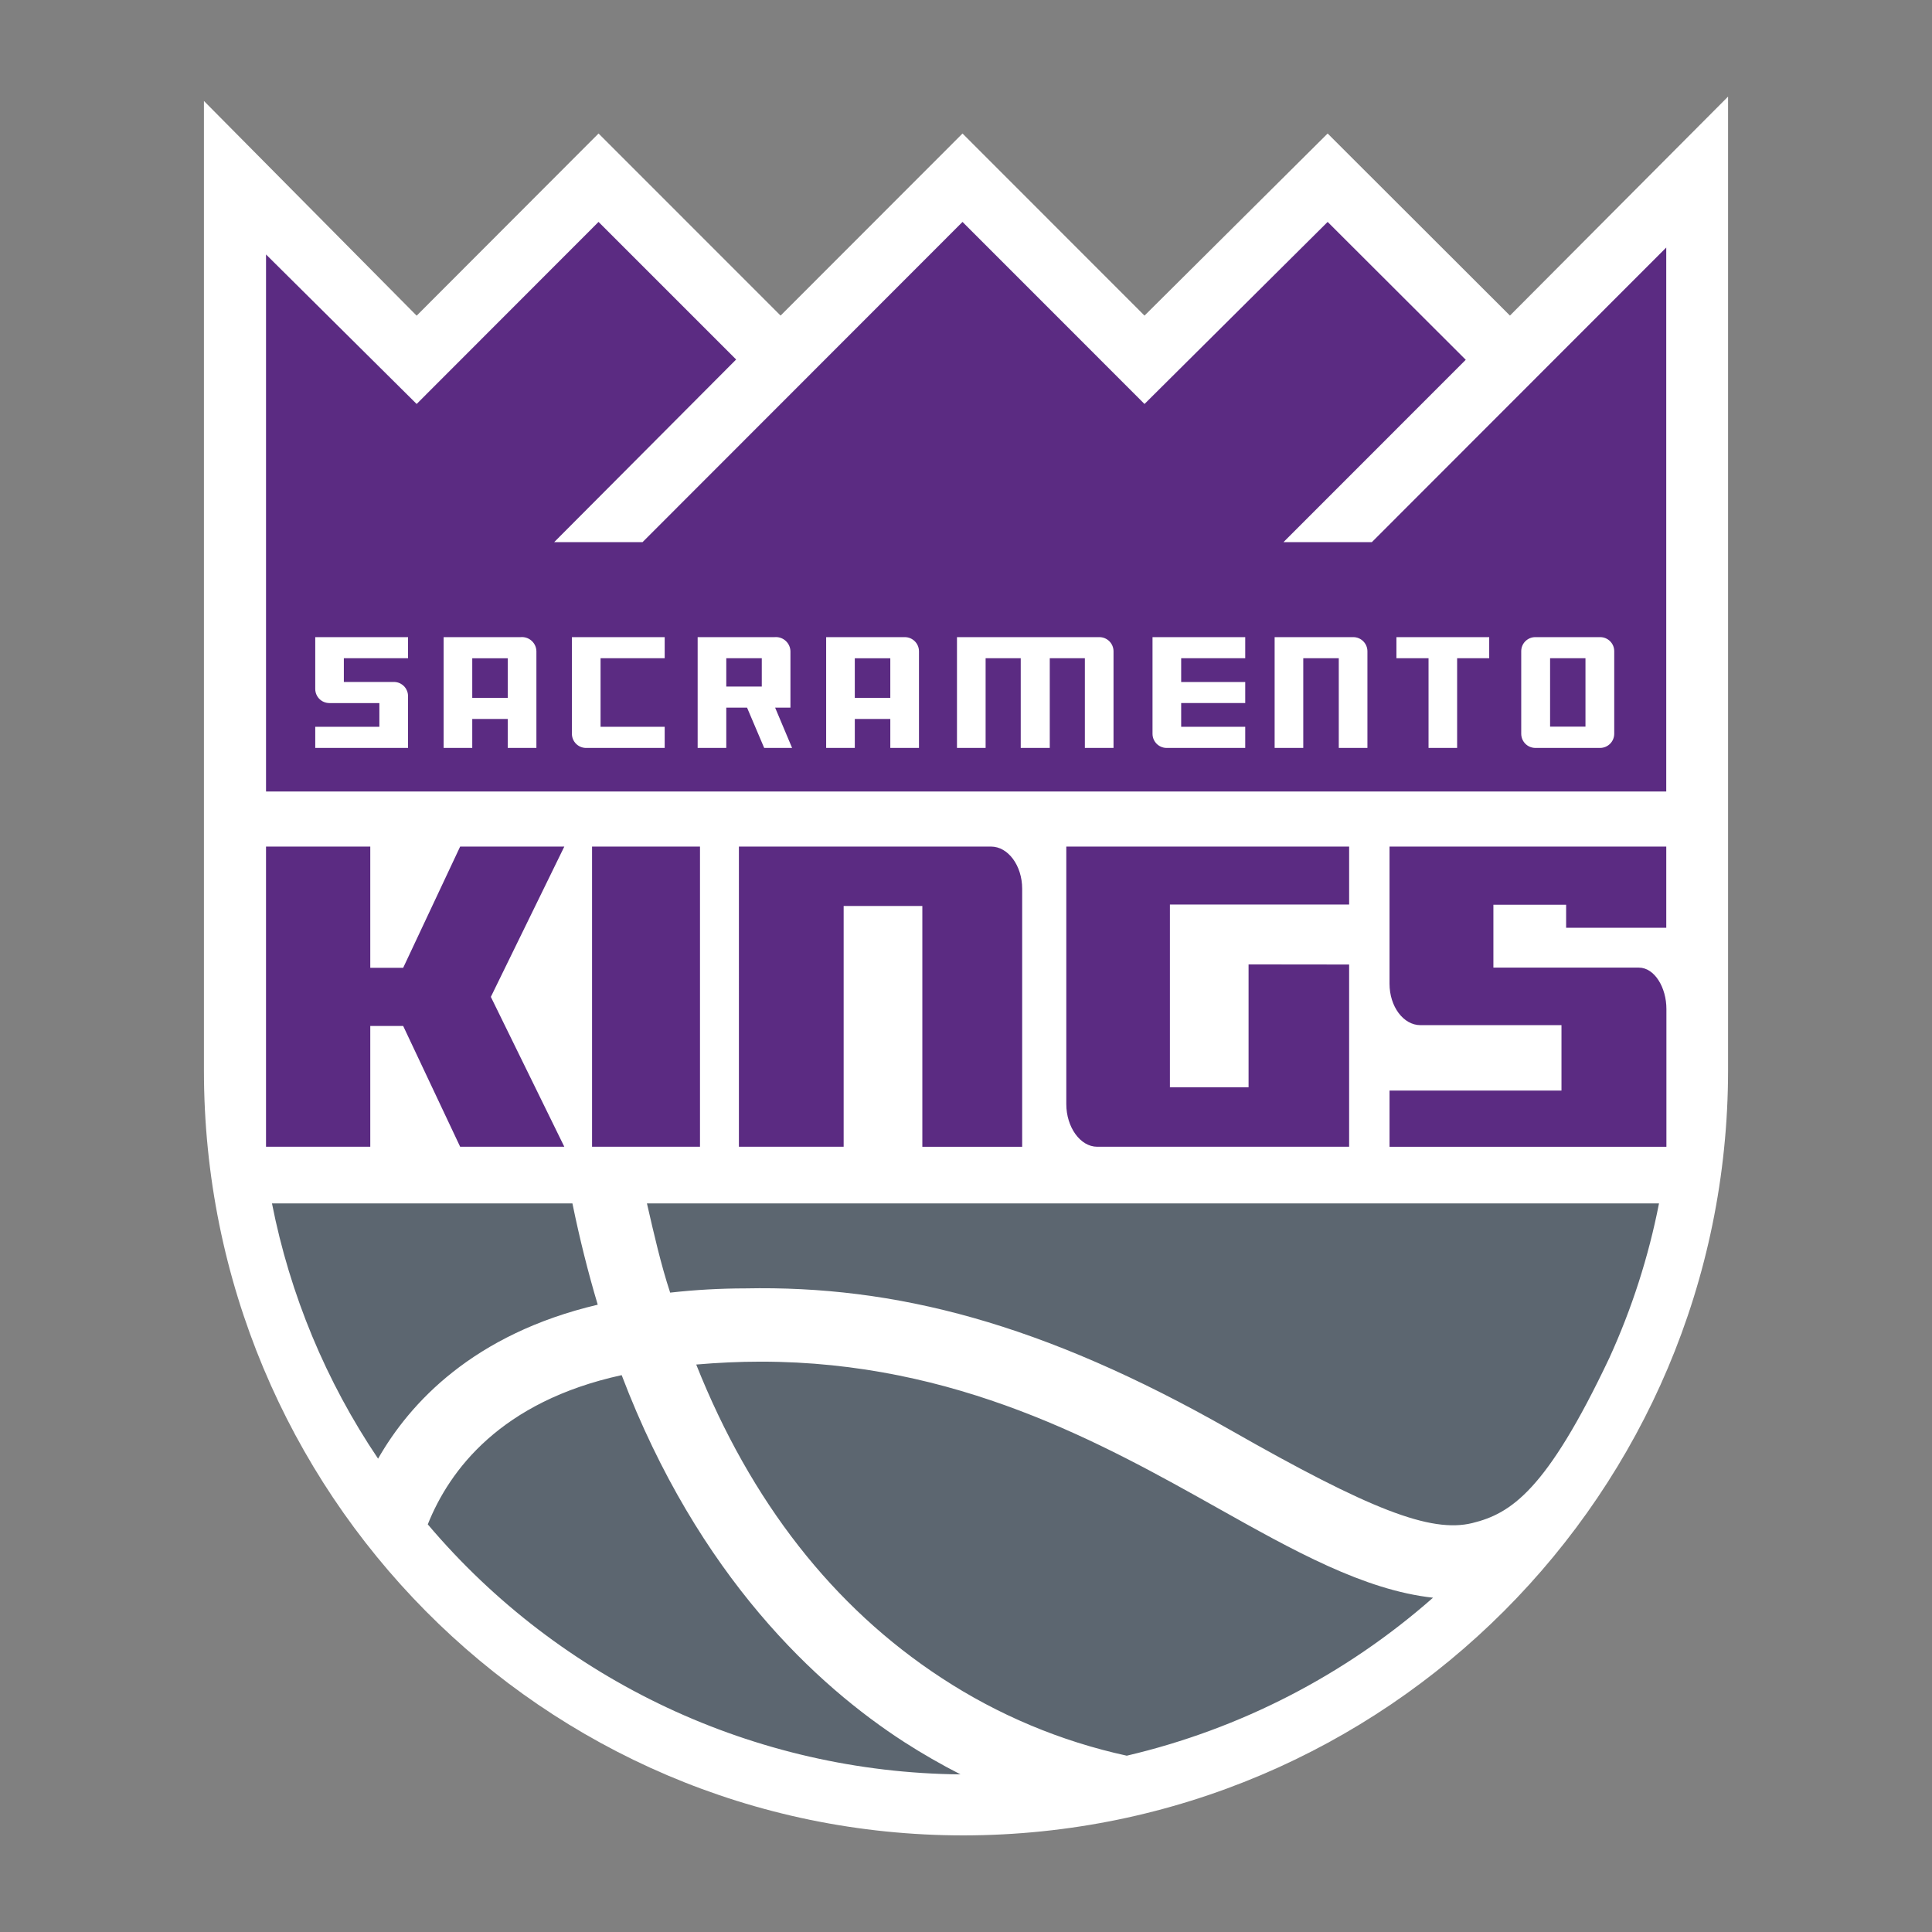 <?xml version="1.0" encoding="utf-8"?>
<!-- Generator: Adobe Illustrator 22.0.1, SVG Export Plug-In . SVG Version: 6.00 Build 0)  -->
<svg version="1.1" id="Layer_1" xmlns="http://www.w3.org/2000/svg" xmlns:xlink="http://www.w3.org/1999/xlink" x="0px" y="0px"
	 width="720px" height="720px" viewBox="0 0 720 720" style="enable-background:new 0 0 720 720;" xml:space="preserve">
<rect x="0" y="0" width="720" height="720" fill="#808080" stroke="none"/>
<style type="text/css">
	.st0{fill:#FFFFFF;}
	.st1{fill:#5B2B82;}
	.st2{fill:#5C6670;}
</style>
<g>
	<path class="st0" d="M562.711,117.609L494.774,49.757l-68.249,67.861l-67.823-67.861
		l-67.799,67.851L223.058,49.757l-67.786,67.887L76,37.627v361.35
		C76,556.131,202.078,684,359.14,684c157.297-0.217,284.733-127.725,284.86-285.023
		V36L562.711,117.609z"/>
	<path class="st1" d="M380.931,331.163v96.201h-37.201v-89.736h-29.324v89.734h-39.035V315.493
		h93.962C375.721,315.493,380.929,322.64,380.931,331.163z M397.378,315.493v95.967
		c0,8.542,5.165,15.903,11.535,15.903h93.869v-67.92l-37.477-0.043v45.801h-29.311
		v-68.117h66.791v-21.591h-105.405H397.378z M171.486,315.493l-21.232,45.176h-12.262
		v-45.176h-38.855v111.869h38.855v-45.013h12.262l21.232,45.013h38.818l-27.379-55.855
		l27.379-56.015H171.486z M220.642,427.362h40.225V315.493h-40.225V427.362z
		 M610.725,360.6h-54.18V337.175h27.104v8.575h37.321v-0.002v-30.254H517.835v51.108
		c0,8.521,5.175,15.444,11.531,15.444h52.55v24.381h-64.079v20.938h103.185v-51.353
		C621.022,368.066,616.633,360.6,610.725,360.6z M620.961,208.845V92.246
		L511.252,202.035h-32.934l67.925-67.957l-51.468-51.377l-68.251,67.848l-67.822-67.848
		L239.46,202.035h-32.931l67.808-68.06l-51.28-51.274l-67.785,67.848L99.141,94.83
		v111.338v88.797h521.82V208.845z"/>
	<path class="st0" d="M213.135,237.442h34.576v7.86H223.811v25.554h23.899v7.879h-29.324
		c-2.902-0.015-5.248-2.371-5.251-5.274V237.442z M199.902,242.703v36.03h-10.676
		v-10.803h-13.231v10.803h-10.667v-41.293h28.71
		c0.124-0.011,0.248-0.018,0.373-0.02
		C197.386,237.362,199.844,239.728,199.902,242.703z M189.228,245.31h-13.233v14.766
		h13.233V245.31z M601.578,242.667v30.779c-0.001,2.899-2.336,5.256-5.234,5.285
		H572.151c-2.894-0.024-5.229-2.374-5.234-5.268v-30.796
		c0.009-2.886,2.348-5.222,5.234-5.227h24.192
		C599.231,237.442,601.572,239.78,601.578,242.667z M590.859,245.293h-13.186v25.502
		h13.186V245.293z M117.483,256.761c0.009,2.899,2.359,5.247,5.259,5.253h18.639
		v8.839h-23.898v7.879h34.576v-19.335c0.007-2.687-2.022-4.942-4.695-5.218
		l-0.291-0.026h-18.932v-8.852h23.918v-7.86h-34.576V256.761z M342.477,242.703v36.03
		h-10.684v-10.803h-13.233v10.803h-10.676v-41.293h29.305
		C340.099,237.443,342.461,239.793,342.477,242.703z M331.791,245.31h-13.233v14.766
		h13.233V245.31z M520.405,245.291h11.971v33.44h10.653v-33.44h11.956v-7.85
		h-34.58V245.291z M409.723,237.44h-53.086v41.295h10.674v-33.429h13.089v33.429
		h10.818v-33.429h13.08v33.429h10.678v-36.04
		C414.964,239.799,412.62,237.454,409.723,237.44z M504.328,237.44h-29.309v41.295
		h10.669v-33.429h13.233v33.429h10.676v-36.04
		C509.583,239.793,507.23,237.446,504.328,237.44z M429.511,273.461h0
		c-0.003,2.906,2.347,5.265,5.253,5.274h29.296v-7.879h-23.873v-8.852h23.873v-7.843
		h-23.873v-8.859h23.873v-7.86h-34.55V273.461z M288.865,263.709l6.325,15.023h-10.398
		l-6.388-15.022h-7.741v15.022h-10.667v-41.293h28.714
		c0.102-0.008,0.204-0.014,0.306-0.017c2.99-0.08,5.478,2.28,5.558,5.27
		v21.016H288.865z M283.895,245.302h-13.231v10.555h13.231V245.302z"/>
	<path class="st2" d="M140.901,543.602c-19.398-28.755-32.844-61.102-39.545-95.134v-0.002
		h111.966c2.695,13.165,5.871,25.836,9.436,37.754
		C176.344,497.154,152.712,522.887,140.901,543.602z M231.678,512.474
		c-45.095,9.828-64.184,35.391-72.258,55.614
		c49.47,58.459,121.947,92.474,198.525,93.172
		c-7.18-3.668-14.206-7.705-20.964-12.05
		C304.704,628.347,260.33,587.745,231.678,512.474z M283.479,507.447
		c-7.89,0-15.952,0.381-24.017,1.076c20.336,51.125,51.061,90.41,91.388,116.78
		c21.051,13.813,44.461,23.641,69.063,28.995
		c42.315-9.921,81.522-30.147,114.134-58.878
		c-25.717-2.816-52.085-17.616-79.919-33.224
		C410.67,537.802,356.548,507.447,283.479,507.447z M241.096,448.481
		c2.625,11.425,5.205,22.788,8.654,33.242c9.308-1.044,18.667-1.57,28.034-1.576
		c55.595-1.13,110.574,12.79,180.73,52.768
		c51.855,29.546,74.638,38.508,90.186,34.682
		c14.327-3.524,27.616-11.987,51.063-61.543
		c8.402-18.4,14.611-37.723,18.501-57.573H241.096z"/>
</g>
</svg>
